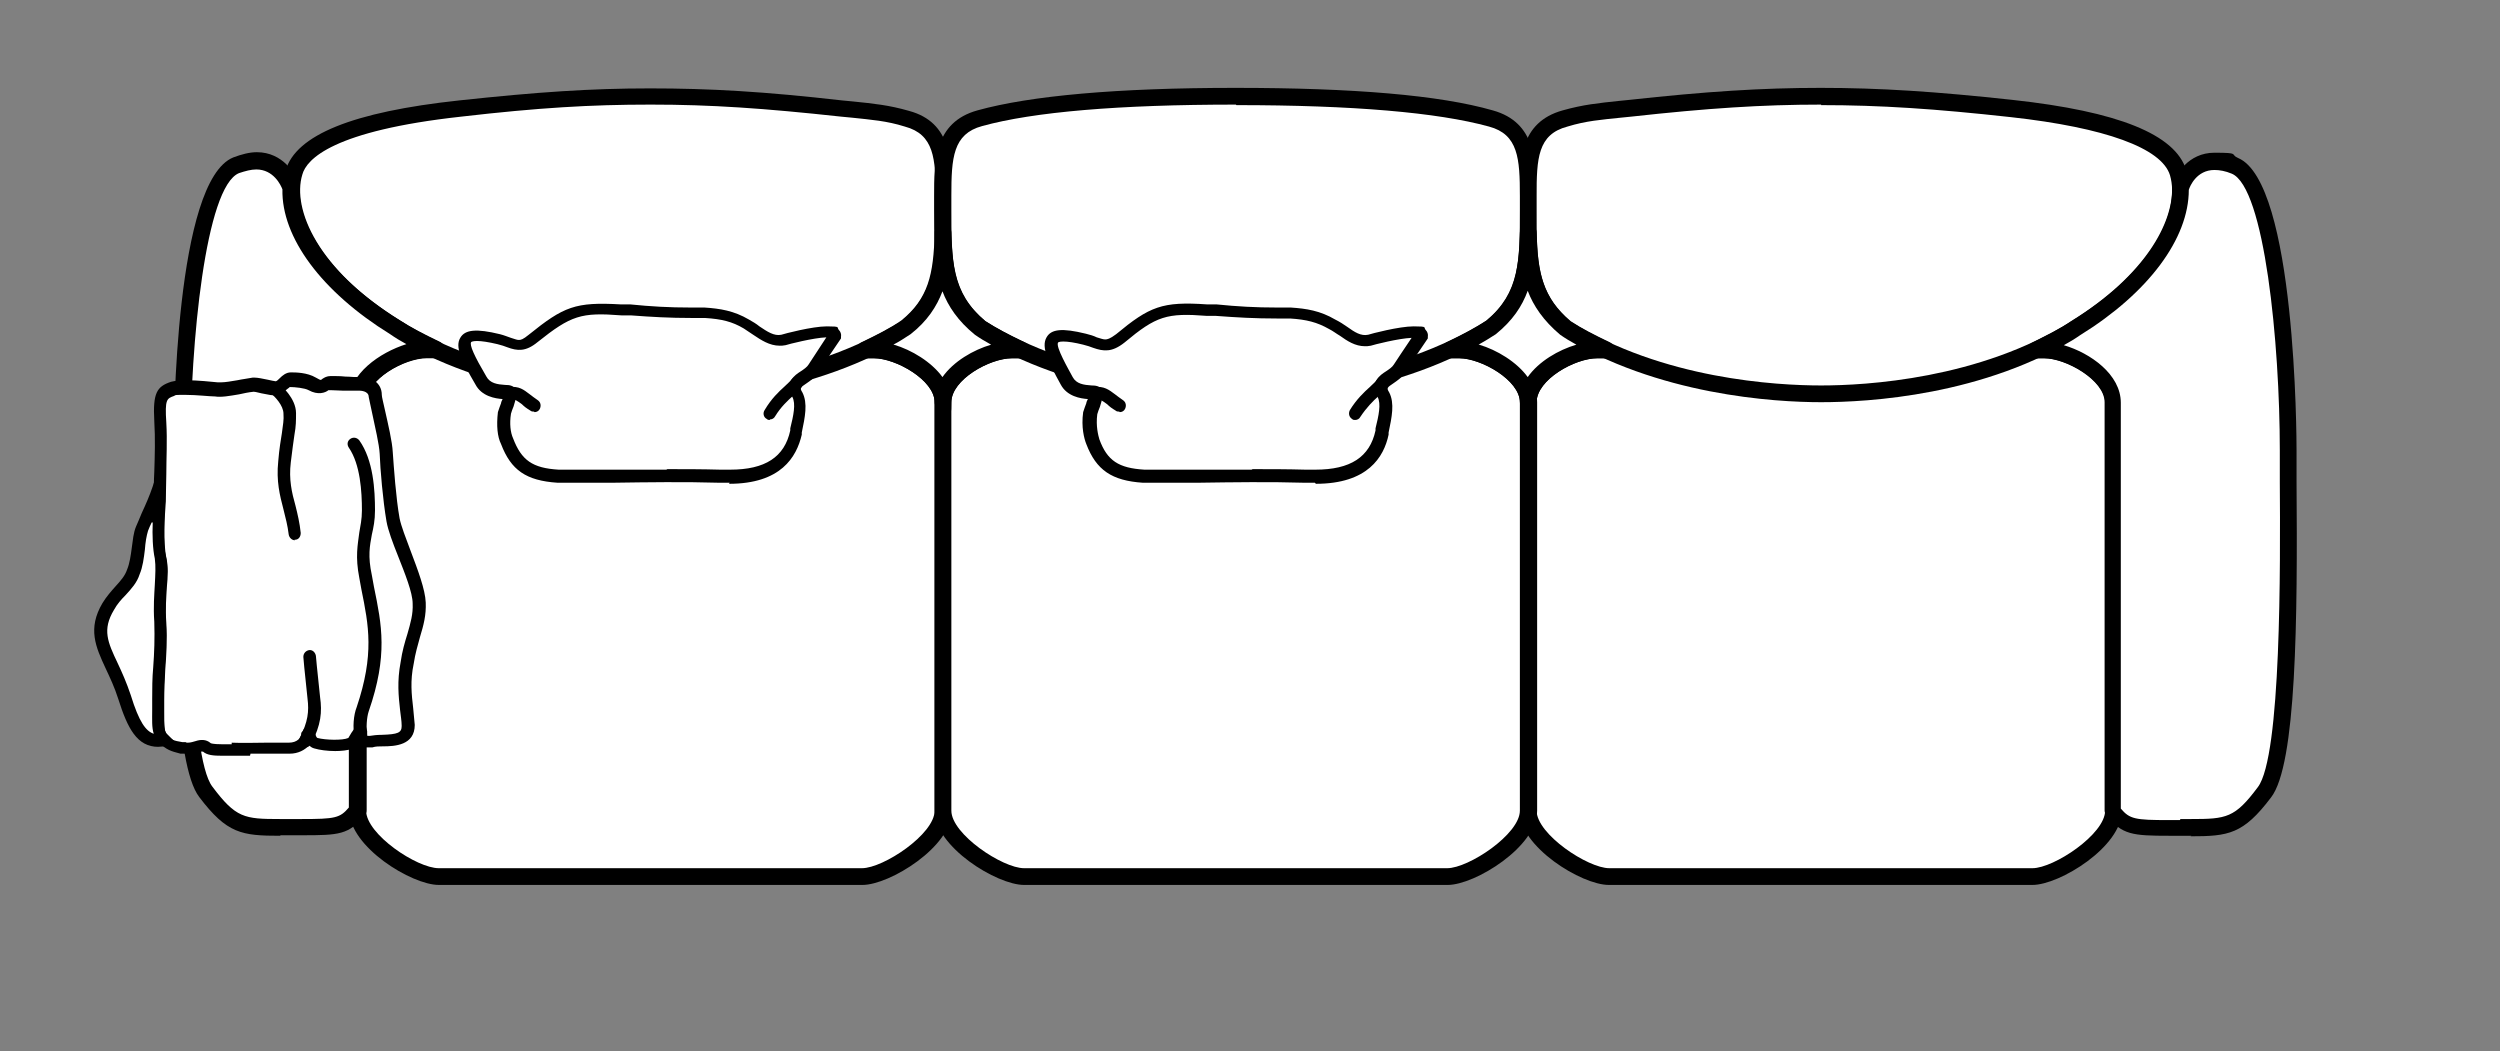<?xml version="1.0" encoding="UTF-8"?>
<svg xmlns="http://www.w3.org/2000/svg" version="1.1" viewBox="0 0 478 201">
  <rect x="0" y="0" width="478" height="201" fill="#808080" stroke="none"/>
  <defs>
    <style>
      .cls-1 {
        fill: #fff;
        fill-rule: evenodd;
      }
    </style>
  </defs>
  <!-- Generator: Adobe Illustrator 28.6.0, SVG Export Plug-In . SVG Version: 1.2.0 Build 709)  -->
  <g>
    <g id="Layer_1">
      <g>
        <g>
          <path class="cls-1" d="M404,155v-78.1c0-5.5-8.4-10-13.2-10h-85.4c-4.8,0-13.2,4.5-13.2,10v78.1c0,5.7,10.7,12.6,15.5,12.6h80.9c4.8,0,15.5-6.9,15.5-12.6h0Z"/>
          <path d="M388.5,169.2h-80.9c-5.2,0-17.1-7.3-17.1-14.2v-78.1c0-6.8,9.6-11.6,14.9-11.6h85.4c5.2,0,14.9,4.8,14.9,11.6v78.1c0,6.9-11.9,14.2-17.1,14.2ZM305.4,68.5c-4.3,0-11.6,4.1-11.6,8.4v78.1c0,4.5,9.8,11,13.9,11h80.9c4.1,0,13.9-6.5,13.9-11v-78.1c0-4.2-7.4-8.4-11.6-8.4h-85.4Z"/>
        </g>
        <g>
          <path class="cls-1" d="M348.2,18.4c11.3,0,21.8.6,36.5,2.3,14.7,1.6,29.5,5,31.8,12.3,2.1,7.4-3.1,19.5-19.5,29.7-16.3,10.3-36.8,12.6-48.8,12.6s-32.5-2.3-48.9-12.6c-7.7-6.5-7.1-13.6-7.1-25.2s0-12.9,7.1-14.9c4.4-1.3,7.6-1.5,12.4-1.9,14.7-1.6,25.2-2.3,36.5-2.3h0Z"/>
          <path d="M348.2,76.9c-8.8,0-31.3-1.3-49.8-12.8-7.9-6.6-7.9-13.9-7.9-24.1v-2.5c0-6.6,0-14.1,8.3-16.4,3.9-1.1,6.9-1.4,10.7-1.8l2-.2c14.6-1.6,25.3-2.3,36.6-2.3s22,.7,36.7,2.3c20.2,2.2,31.1,6.6,33.2,13.4,2.3,8.1-3.1,21-20.2,31.6-18.3,11.6-40.8,12.8-49.6,12.8ZM348.2,20c-11.3,0-21.8.7-36.3,2.3l-2,.2c-3.8.4-6.6.6-10.2,1.7-5.7,1.5-5.9,6.1-5.9,13.3v2.5c0,10,0,16,6.5,21.5,17.6,11,39.4,12.2,47.9,12.2s30.3-1.2,47.9-12.3c15.7-9.7,20.8-21,18.8-27.9-1.6-5.2-12.4-9.1-30.4-11.1-14.5-1.6-25-2.3-36.3-2.3Z"/>
        </g>
        <g>
          <path class="cls-1" d="M437.6,86.1c0,15,1,58.3-4.5,65.4-5.3,7.1-7.4,6.8-16.1,6.8s-10.2.2-12.9-3.2v-78.1c0-5.5-8.4-10-13.2-10h-1.5c2.6-1.3,5.2-2.6,7.6-4.2,14.4-8.9,20.2-19.2,20-26.6,0,0,2.1-7.7,10.5-4.4,8.2,3.4,10.2,39.2,10.2,54.4h0Z"/>
          <path d="M419,159.8h-4.2c-7.1,0-9-.2-12-3.8-.2-.3-.4-.6-.4-1v-78.1c0-4.2-7.4-8.4-11.6-8.4h-1.5c-.8,0-1.4-.5-1.6-1.2-.2-.7.2-1.5.9-1.8,2.5-1.3,5.1-2.5,7.4-4.1,14.4-8.9,19.4-18.9,19.3-25.3,0-.2,0-.3,0-.5.6-2.2,3.1-6.4,8.1-6.4s2.9.3,4.5,1c11.1,4.6,11.2,53.8,11.2,55.9v6.1c.2,25.9,0,54.1-4.9,60.3-5.3,7-8.1,7.4-15.4,7.4ZM416.9,156.6h2c6.8,0,8.4-.2,12.8-6.1,4.5-5.9,4.3-42.6,4.2-58.3v-6.1c0-20.4-2.9-50.3-9.2-52.9-1.2-.5-2.3-.7-3.3-.7-3.4,0-4.7,3.1-4.9,3.8,0,9.3-7.7,19.7-20.8,27.8-1,.7-2,1.3-3.1,1.9,5.1,1.5,10.9,5.6,10.9,11v77.6c1.7,2,2.7,2.2,9.2,2.2h2.1Z"/>
        </g>
        <g>
          <path class="cls-1" d="M68.4,155v-78.1c0-5.5,8.4-10,13.2-10h85.4c4.8,0,13.2,4.5,13.2,10v78.1c0,5.7-10.7,12.6-15.5,12.6h-80.9c-4.8,0-15.5-6.9-15.5-12.6h0Z"/>
          <path d="M164.8,169.2h-80.9c-5.2,0-17.1-7.3-17.1-14.2v-78.1c0-6.8,9.6-11.6,14.9-11.6h85.4c5.2,0,14.9,4.8,14.9,11.6v78.1c0,6.9-11.9,14.2-17.1,14.2ZM81.6,68.5c-4.3,0-11.6,4.1-11.6,8.4v78.1c0,4.5,9.7,11,13.9,11h80.9c4.1,0,13.9-6.5,13.9-11v-78.1c0-4.2-7.4-8.4-11.6-8.4h-85.4Z"/>
        </g>
        <g>
          <path class="cls-1" d="M124.3,18.4c-11.3,0-21.6.6-36.3,2.3-14.7,1.6-29.7,5-31.8,12.3-2.3,7.4,2.9,19.5,19.4,29.7,16.3,10.3,36.8,12.6,48.8,12.6s32.5-2.3,48.9-12.6c7.7-6.5,7.1-13.6,7.1-25.2s0-12.9-7.1-14.9c-4.2-1.3-7.6-1.5-12.4-1.9-14.7-1.6-25-2.3-36.5-2.3h0Z"/>
          <path d="M124.3,76.9c-8.8,0-31.3-1.3-49.6-12.8-17.2-10.6-22.5-23.5-20.1-31.5,2-6.8,12.8-11.2,33.2-13.4,14.9-1.6,25.1-2.3,36.5-2.3s21.8.6,36.7,2.3l2.1.2c3.9.4,6.9.7,10.7,1.8,8.2,2.2,8.2,9.8,8.2,16.4v2.5c0,10.1,0,17.5-7.7,23.9-18.6,11.7-41.1,13-50,13ZM124.3,20c-11.3,0-21.4.6-36.1,2.3-24.5,2.7-29.6,8.1-30.4,11.1-2,6.6,3,18.2,18.7,27.9,17.6,11.2,39.4,12.4,47.9,12.4s30.3-1.2,48.1-12.4c6.4-5.4,6.4-11.4,6.4-21.3v-2.5c0-7.2-.3-11.8-5.9-13.3-3.5-1.1-6.4-1.3-10.1-1.7l-2.1-.2c-14.7-1.6-24.9-2.3-36.3-2.3Z"/>
        </g>
        <g>
          <path class="cls-1" d="M34.8,86.1c0,15-1,58.3,4.5,65.4,5.3,7.1,7.4,6.8,16.3,6.8s10,.2,12.8-3.2v-78.1c0-5.5,8.4-10,13.2-10h1.6c-2.7-1.3-5.3-2.6-7.7-4.2-14.4-8.9-20.2-19.2-19.9-26.6,0,0-2.3-7.7-10.5-4.4-8.4,3.4-10.3,39.2-10.3,54.4h0Z"/>
          <path d="M53.6,159.8c-7.4,0-10.2-.4-15.5-7.4-4.8-6.2-5-34.4-4.9-60.3v-6.1c0-5.3.3-51.4,11.4-55.9,1.6-.6,3.1-1,4.5-1,5,0,7.5,4.2,8.2,6.4,0,.2,0,.3,0,.5-.3,6.3,4.6,16.2,19.1,25.2,2.3,1.5,4.7,2.7,7.6,4.1.7.3,1.1,1.1.9,1.8-.2.7-.8,1.3-1.6,1.3h-1.6c-4.3,0-11.6,4.1-11.6,8.4v78.1c0,.4-.1.7-.4,1-3,3.7-4.9,3.8-11.9,3.8h-4.2ZM49,32.4c-1,0-2.1.3-3.3.7-6.4,2.6-9.3,32.5-9.3,52.9v6.1c-.1,15.7-.3,52.4,4.2,58.3,4.5,6,6.1,6.2,12.9,6.2h4.2c6.4,0,7.3-.2,9-2.2v-77.6c0-5.3,5.9-9.4,11-11-1.1-.6-2.1-1.2-3.1-1.9-13.1-8.1-20.8-18.5-20.6-27.7-.3-.8-1.7-3.8-5-3.8Z"/>
        </g>
        <g>
          <path class="cls-1" d="M292.2,155v-78.1c0-5.5-8.4-10-13.2-10h-85.4c-4.8,0-13.2,4.5-13.2,10v78.1c0,5.7,10.7,12.6,15.5,12.6h80.9c4.8,0,15.5-6.9,15.5-12.6h0Z"/>
          <path d="M276.7,169.2h-80.9c-5.2,0-17.1-7.3-17.1-14.2v-78.1c0-6.8,9.6-11.6,14.9-11.6h85.4c5.2,0,14.9,4.8,14.9,11.6v78.1c0,6.9-11.9,14.2-17.1,14.2ZM193.5,68.5c-4.3,0-11.6,4.1-11.6,8.4v78.1c0,4.5,9.8,11,13.9,11h80.9c4.1,0,13.9-6.5,13.9-11v-78.1c0-4.2-7.4-8.4-11.6-8.4h-85.4Z"/>
        </g>
        <g>
          <path class="cls-1" d="M236.3,75.2c-12.1,0-32.5-2.3-48.9-12.6-7.7-6.5-7.1-13.6-7.1-25.2s0-12.9,7.1-14.9c13.2-3.7,35.2-4.2,48.9-4.2s35.5.5,48.8,4.2c7.1,1.9,7.1,8.2,7.1,14.9,0,11.6.6,18.7-7.1,25.2-16.3,10.3-36.8,12.6-48.8,12.6h0Z"/>
          <path d="M236.3,76.9c-8.8,0-31.3-1.3-49.8-12.8-7.9-6.6-7.9-13.9-7.9-24.1v-2.5c0-6.6,0-14.1,8.3-16.4,10.1-2.8,26.7-4.3,49.3-4.3s39.1,1.4,49.2,4.3c8.3,2.3,8.3,9.8,8.3,16.4v2.5c0,10.1,0,17.5-7.7,23.9-18.5,11.7-41,13-49.8,13ZM236.3,20c-22.4,0-38.7,1.4-48.5,4.1-5.6,1.5-5.9,6.1-5.9,13.3v2.5c0,10,0,16,6.5,21.5,17.6,11,39.4,12.2,47.9,12.2s30.3-1.2,47.9-12.3c6.4-5.4,6.4-11.4,6.4-21.3v-2.5c0-7.2-.3-11.8-5.9-13.3-9.8-2.7-26.1-4.1-48.3-4.1Z"/>
        </g>
        <g>
          <g>
            <path class="cls-1" d="M218.9,91.1c10.2,0,20.5-.3,30.7,0,7.9.5,13.2-1.9,14.5-8.4.6-2.9,1.3-5.5.3-7.3-1.6-2.9,1.9-2.9,3.1-5,.5-.8,4.2-6.3,4.2-6.3.2-1.8-9,.6-10,1-2.7.5-4.5-1.8-7.1-3.1-2.6-1.5-4.8-1.9-7.9-2.1h-2.6c-4.8,0-8.7-.3-13.4-.6-8.2-.5-10.3.3-16.6,5.5-2.9,2.3-3.6,1-6.8.2-8.4-2.1-7.3,1-3.4,7.9,1.5,2.7,5.3,1.9,5.5,2.4.3.5-.6,2.4-1,3.7-.3,2.3,0,4.2.5,5.5,1.8,4.7,4.5,6.3,9.7,6.6h.3Z"/>
            <path d="M251.4,92.3c-.6,0-1.3,0-2,0-6.7-.2-13.6-.1-20.4,0-3.4,0-6.8,0-10.2,0h-.3c-5.9-.4-8.9-2.4-10.8-7.4-.4-1-1-3.2-.6-6.1.2-.6.4-1.2.6-1.7,0-.2.2-.6.3-.8-1.4-.1-4-.5-5.2-2.8-2.3-4.2-3.8-7.1-2.7-9,.9-1.6,3-1.8,7.5-.7.8.2,1.5.4,2.1.7.7.2,1.2.4,1.6.4s.9-.1,2.1-1c6.4-5.3,8.8-6.3,17.4-5.7h1.8c4,.4,7.4.6,11.6.6h2.6c3,.2,5.6.6,8.5,2.3.8.4,1.6.9,2.3,1.4,1.4,1,2.6,1.8,4,1.5.6-.2,5.9-1.6,8.7-1.6s1.8.2,2.3.7c.3.3.5.8.4,1.3v.3s-.2.3-.2.3c-1,1.5-3.8,5.6-4.2,6.2-.5,1-1.5,1.6-2.2,2.1-1.2.8-1.3.9-.8,1.7,1.1,2.1.5,4.8-.1,7.7v.4c-.9,4.3-4,9.4-13.9,9.4ZM239.3,89.7c3.4,0,6.8,0,10.3.1.7,0,1.3,0,1.9,0,6.7,0,10.4-2.4,11.5-7.5v-.4c.6-2.4,1.1-4.7.4-6-1.6-2.8.5-4.2,1.6-4.9.6-.4,1.2-.8,1.5-1.3.4-.6,2.3-3.5,3.4-5.1-2.5.1-7.2,1.3-7.8,1.5-.5.1-.8.1-1.1.1-1.9,0-3.4-1-4.8-2-.7-.4-1.3-.9-2.1-1.3-2.3-1.3-4.3-1.8-7.4-2h-2.5c-4.3,0-7.7-.2-11.7-.5h-1.7c-7.7-.6-9.7,0-15.8,5.1-2.4,1.9-4,1.7-6,1-.5-.2-1.1-.4-1.9-.6-1.6-.4-2.9-.6-3.8-.6s-1,.2-1,.2c-.5.8,2,5.1,2.8,6.6.7,1.3,2.1,1.5,3.6,1.6.8,0,1.6.1,2,.9.4.8,0,1.8-.4,3.2-.2.5-.4,1-.5,1.4-.3,2.3.2,4.1.4,4.8,1.5,4.1,3.7,5.5,8.6,5.8h.2c3.4,0,6.8,0,10.2,0,3.4,0,6.9,0,10.3,0Z"/>
          </g>
          <path d="M214,78.7c-.2,0-.5,0-.7-.2-.7-.4-1.2-.8-1.6-1.2-1-.7-1.2-1-2.3-.9-.7,0-1.3-.5-1.3-1.1,0-.7.4-1.3,1.1-1.3,1.9-.2,2.8.5,4,1.4.4.3.9.7,1.5,1.1.6.4.7,1.1.4,1.7-.2.4-.6.6-1,.6Z"/>
          <path d="M259.1,80.3c-.2,0-.4,0-.6-.2-.6-.4-.7-1.1-.4-1.7,1.3-2.1,2.7-3.4,3.8-4.4.5-.5,1-.9,1.3-1.3.4-.5,1.2-.7,1.7-.2.5.4.6,1.2.2,1.7-.4.5-.9,1-1.6,1.6-1,.9-2.2,2.1-3.4,3.9-.2.4-.6.6-1,.6Z"/>
        </g>
        <g>
          <g>
            <path class="cls-1" d="M107,91.1c10.2,0,20.5-.3,30.7,0,7.9.5,13.2-1.9,14.5-8.4.6-2.9,1.3-5.5.3-7.3-1.6-2.9,1.9-2.9,3.1-5,.5-.8,4.2-6.3,4.2-6.3.2-1.8-9,.6-10,1-2.7.5-4.7-1.8-7.1-3.1-2.6-1.5-4.8-1.9-7.9-2.1h-2.6c-4.8,0-8.7-.3-13.4-.6-8.2-.5-10.3.3-16.8,5.5-2.7,2.3-3.4,1-6.6.2-8.6-2.1-7.4,1-3.4,7.9,1.5,2.7,5.3,1.9,5.5,2.4.3.5-.6,2.4-1,3.7-.3,2.3-.2,4.2.5,5.5,1.8,4.7,4.4,6.3,9.7,6.6h.3Z"/>
            <path d="M139.5,92.3c-.6,0-1.3,0-2,0-6.7-.2-13.6-.1-20.4,0-3.4,0-6.8,0-10.2,0h-.3c-6-.4-8.9-2.4-10.8-7.4-.7-1.4-.9-3.5-.6-6.1.2-.6.4-1.2.6-1.7,0-.2.2-.6.3-.8-1.4-.1-4-.5-5.2-2.8-2.8-4.8-3.9-7.2-2.9-8.9.9-1.6,3.1-1.8,7.6-.7.8.2,1.5.5,2.1.7.7.2,1.1.4,1.5.4s.8-.1,1.9-1c6.7-5.4,8.9-6.3,17.6-5.8h1.8c4,.4,7.4.6,11.6.6h2.6c3,.2,5.6.6,8.5,2.3.7.4,1.4.8,2,1.3,1.5,1,2.8,1.9,4.2,1.6.6-.2,5.9-1.6,8.7-1.6s1.8.2,2.3.7c.3.3.5.8.4,1.3v.3s-.2.3-.2.3c-1,1.5-3.8,5.6-4.2,6.2-.5,1-1.5,1.6-2.2,2.1-1.2.8-1.3.9-.8,1.7,1.1,2.1.5,4.8-.1,7.7v.4c-1,4.3-4,9.4-13.9,9.4ZM127.4,89.7c3.4,0,6.8,0,10.3.1.7,0,1.3,0,1.9,0,6.7,0,10.4-2.4,11.5-7.5v-.4c.6-2.4,1.1-4.7.4-6-1.6-2.8.5-4.2,1.6-4.9.6-.4,1.2-.8,1.5-1.3.4-.6,2.3-3.5,3.4-5.2-2.5.1-7.2,1.3-7.8,1.5-.5.1-.8.1-1.1.1-2,0-3.6-1.1-5.1-2.1-.6-.4-1.2-.8-1.8-1.2-2.2-1.3-4.2-1.8-7.4-2h-2.5c-4.3,0-7.7-.2-11.7-.5h-1.8c-7.7-.6-9.6,0-16,5.1-2.3,1.9-3.9,1.7-5.8,1-.5-.2-1.1-.4-1.9-.6-1.7-.4-3-.6-3.9-.6s-1.1.2-1.1.2c-.4.5.6,2.7,2.9,6.6.7,1.3,2.1,1.5,3.6,1.6.8,0,1.6.1,2,.9.4.8,0,1.8-.4,3.2-.2.5-.4,1-.5,1.4-.3,1.9-.1,3.6.4,4.7,1.6,4.2,3.7,5.7,8.7,6h.3c3.4,0,6.8,0,10.2,0,3.4,0,6.9,0,10.3,0Z"/>
          </g>
          <path d="M102.1,78.7c-.2,0-.5,0-.7-.2-.7-.4-1.2-.8-1.6-1.2-1-.7-1.2-1-2.3-.9-.8,0-1.2-.5-1.3-1.1,0-.7.4-1.3,1.1-1.3,2-.2,2.8.5,4,1.4.4.3.9.7,1.5,1.1.6.4.7,1.1.4,1.7-.2.4-.6.6-1,.6Z"/>
          <path d="M147.2,80.3c-.2,0-.4,0-.6-.2-.6-.3-.8-1.1-.4-1.7,1.3-2.2,2.7-3.5,3.8-4.5.5-.5,1-.9,1.3-1.3.4-.5,1.2-.7,1.7-.2.5.4.6,1.2.2,1.7-.4.5-.9,1-1.6,1.6-1,.9-2.3,2.1-3.4,3.9-.2.4-.6.6-1,.6Z"/>
        </g>
        <g>
          <path class="cls-1" d="M285.1,62.7c6.1-5,6.9-10.5,7.1-18.1.2,7.6,1.1,13.1,7.1,18.1,2.4,1.6,5,2.9,7.7,4.2h-1.6c-4.8,0-13.2,4.5-13.2,10,0-5.5-8.4-10-13.2-10h-1.6c2.7-1.3,5.3-2.6,7.7-4.2h0Z"/>
          <path d="M292.2,78.5c-.9,0-1.6-.7-1.6-1.6,0-4.2-7.4-8.4-11.6-8.4h-1.6c-.8,0-1.4-.5-1.6-1.3-.2-.7.2-1.5.9-1.8,2.9-1.4,5.3-2.6,7.5-4.1,5.2-4.2,6.2-8.8,6.4-16.8,0-.9.7-1.6,1.6-1.6s1.6.7,1.6,1.6c.2,7.7,1.2,12.4,6.5,16.9,2.1,1.4,4.5,2.6,7.4,4,.7.3,1.1,1.1.9,1.8-.2.7-.8,1.3-1.6,1.3h-1.6c-4.3,0-11.6,4.1-11.6,8.4s-.7,1.6-1.6,1.6ZM282.8,65.9c3.4,1,7.2,3.3,9.3,6.2,2.1-3,5.9-5.2,9.3-6.2-1.1-.6-2.1-1.2-3.1-1.9-3.2-2.7-5.1-5.5-6.2-8.4-1.1,3-2.9,5.7-6.1,8.3-1.1.7-2.2,1.4-3.3,2Z"/>
        </g>
        <g>
          <path class="cls-1" d="M187.4,62.7c2.4,1.6,5,2.9,7.7,4.2h-1.6c-4.8,0-13.2,4.5-13.2,10,0-5.5-8.4-10-13.2-10h-1.6c2.7-1.3,5.3-2.6,7.7-4.2,6.1-5,6.9-10.5,7.1-18.1.2,7.6,1,13.1,7.1,18.1h0Z"/>
          <path d="M180.3,78.5c-.9,0-1.6-.7-1.6-1.6,0-4.2-7.4-8.4-11.6-8.4h-1.6c-.8,0-1.4-.5-1.6-1.3-.2-.7.2-1.5.9-1.8,2.9-1.4,5.3-2.6,7.5-4.1,5.2-4.2,6.2-8.8,6.4-16.8,0-.9.7-1.6,1.6-1.6s1.6.7,1.6,1.6c.2,8,1.2,12.5,6.5,16.9,2.1,1.4,4.5,2.6,7.4,4,.7.3,1.1,1.1.9,1.8-.2.7-.8,1.3-1.6,1.3h-1.6c-4.3,0-11.6,4.1-11.6,8.4s-.7,1.6-1.6,1.6ZM170.9,65.9c3.4,1,7.2,3.3,9.3,6.2,2.1-3,5.9-5.2,9.3-6.2-1.1-.6-2.1-1.2-3.1-1.9-3.2-2.6-5.1-5.4-6.2-8.3-1.1,2.9-2.9,5.7-6.1,8.2-1.1.7-2.1,1.4-3.3,2Z"/>
        </g>
        <g>
          <path class="cls-1" d="M30.6,80.6c-.3-5.3.5-5.7,2.4-6.3,1.9-.5,6.8,0,8.4.2,1.6.3,4.2-.5,6.9-.8.8-.2,3.9.8,4.4.6,1.1-.2,1.8-1.6,2.7-1.6s3.1.2,4.2.8c2.3,1.3,2.4-.3,3.6-.2,2.1,0,4.2.3,5.7.2,1.3,0,2.9.6,2.9,2.3.2,1.5,1.9,7.9,2.1,11,.2,3.1.6,8.9,1.3,12.8.8,3.9,4.8,12.1,5,16,.2,3.7-1.5,6.5-2.3,11.5-1,4.8,0,8.2.2,11.9,0,3.6-4.5,2.6-7.1,3.1-2.4.3-1.8-.5-1.9-1.8-.2-.8-1.1,1.8-1.9,2.1-1.6.6-5,.5-6.8,0-1.3-.5-1.1-2.3-1.5-1.6-.2,1.1-1.5,2.6-3.6,2.6-4.7,0-7.3.2-11,0-1.8,0-4,.2-4.8-.5-1-1-1.8.5-4.2.2-2.3-.5-2.7-.5-4-1.8-1.3-1.3-1-3.4-1-7.6-.2-4.4.6-8.9.3-14.7-.3-6,.6-9.2,0-12.3-.6-2.9-.3-8.2-.2-11,0-4.7.5-9.5.2-15h0Z"/>
          <path d="M47.8,144.5c-1.1,0-2.3,0-3.5,0h-1.8c-1.7,0-2.9-.1-3.7-.8,0,0-.3,0-.5,0-.7.2-1.6.5-3.1.4h-.7c-1.9-.5-2.6-.7-4.1-2.1-1.4-1.4-1.4-3.3-1.3-6.4,0-.6,0-1.3,0-2.1,0-1.9,0-3.9.2-6.1.2-2.7.3-5.4.2-8.6-.2-2.9,0-5.2.1-7.1.1-2,.2-3.5,0-5-.7-3-.4-8.4-.2-11.2,0-1.7,0-3.5.1-5.3.1-3.1.2-6.3,0-9.7-.3-5.4.5-6.6,3.2-7.5.8-.2,1.7-.3,2.9-.3,2.2,0,4.9.3,6,.4.3,0,.5,0,.7,0,.8,0,1.9-.2,3.1-.4.9-.2,1.9-.3,2.9-.5h.4c.6,0,1.5.2,2.5.4.5.1,1.3.3,1.5.3.2,0,.5-.3.8-.6.5-.5,1.2-1.1,2.1-1.1s3.1,0,4.8,1c1.2.7.9.4,1.3.2.3-.2.8-.5,1.5-.5h.3c.7,0,1.6,0,2.5.1,1.1,0,2.1.2,2.8,0h0c2.2,0,4.2,1.2,4.2,3.5,0,.4.3,1.5.6,2.9.6,2.7,1.4,6,1.5,8.1.2,2.8.6,8.7,1.3,12.6.3,1.5,1.2,3.8,2.1,6.2,1.4,3.7,2.8,7.4,2.9,9.9.1,2.4-.4,4.3-1.1,6.6-.4,1.5-.9,3.1-1.2,5.1-.7,3.3-.4,5.9-.1,8.5.1,1.1.2,2.1.3,3.2,0,3.9-3.8,4.1-6.1,4.1-.7,0-1.4,0-2,.2-.5,0-.8,0-1.1,0-.5,0-1.1,0-1.6-.5-.3.3-.6.5-.9.7-1.1.4-2.5.5-3.5.5-1.5,0-3-.2-4-.5-.4-.1-.7-.3-1-.6-.8.9-2.1,1.6-3.7,1.6s-3.1,0-4.4,0c-1.1,0-2.1,0-3.1,0ZM44.3,142c2.4.1,4.3,0,6.5,0,1.3,0,2.7,0,4.4,0s2.3-1,2.4-1.5v-.4c.1,0,.5-.7.5-.7h.9c.9-.1,1.2.7,1.3,1,.1.3.2.6.4.7,1.5.4,4.8.5,5.9,0,0,0,.4-.7.6-1,.5-.7.9-1.4,1.7-1.4h1l.3,1.1c0,.4,0,.6,0,.9.2,0,.4,0,.5,0,.6-.1,1.4-.2,2.3-.2,3.1-.1,3.8-.4,3.8-1.7,0-1-.2-2-.3-3-.3-2.7-.6-5.5.1-9.2.3-2.1.8-3.8,1.3-5.4.6-2.1,1.1-3.8,1-5.8,0-2.1-1.5-5.8-2.8-9.1-1-2.5-1.9-4.9-2.2-6.6-.7-4.1-1.2-10-1.3-12.9-.1-1.9-.9-5.2-1.4-7.6-.3-1.5-.6-2.7-.7-3.3,0-1.2-1.7-1.2-1.7-1.2-.6,0-1.9,0-3.1,0-.8,0-1.7-.1-2.5-.1h-.4c-.6.5-2,1-3.8,0-.7-.4-2.6-.6-3.6-.6,0,0-.3.3-.5.4-.5.4-1.1,1-2.1,1.2h-.3c-.4,0-1.1-.1-2-.3-.7-.1-1.6-.4-2-.4-1,.1-1.9.3-2.8.5-1.8.3-3.4.6-4.6.4-1,0-3.5-.3-5.6-.3s-1.9,0-2.2.2c-1.4.5-1.8.6-1.5,5.1.2,3.5,0,6.8,0,9.9,0,1.8-.1,3.5-.1,5.2-.2,2.7-.5,8,.1,10.7.4,1.8.3,3.6.1,5.7-.1,1.9-.3,4-.1,6.8.2,3.3,0,6.3-.2,8.9-.1,2.1-.2,4-.2,5.9,0,.8,0,1.5,0,2.1,0,2.7,0,4,.6,4.6.9.9,1.1,1,2.9,1.3h.6c.1.1.3.1.4.1.6,0,1.1-.2,1.5-.3.9-.3,2-.4,2.9.4,0,0,.4.2,2.1.2h1.9Z"/>
        </g>
        <path d="M56.4,103.3c-.6,0-1.1-.5-1.2-1.1-.2-1.7-.6-3.2-1-4.8-.7-2.7-1.4-5.4-1-9.2.2-2.5.5-4.1.7-5.4.2-1.6.4-2.5.3-3.7,0-1.6-1.7-3.3-2.3-3.8-.5-.4-.6-1.2-.2-1.7.4-.5,1.2-.6,1.7-.2.3.3,3.2,2.7,3.2,5.6,0,1.4,0,2.5-.3,4.1-.2,1.3-.4,2.9-.7,5.3-.4,3.3.2,5.8.9,8.3.4,1.6.8,3.3,1,5.2,0,.7-.4,1.3-1.1,1.3,0,0,0,0-.1,0Z"/>
        <path d="M69,142c-.6,0-1.1-.4-1.2-1-.4-1.9-.2-4.3.4-5.8,3.4-10.1,2.3-15.6.9-22.5l-.4-2.2c-.8-4.1-.3-6.3,0-8.7.2-1.2.5-2.5.5-4.2,0-3.6-.3-8.8-2.5-12-.4-.6-.3-1.3.3-1.7.6-.4,1.3-.2,1.7.3,2.7,3.8,3,9.5,3,13.4,0,1.9-.3,3.3-.6,4.6-.4,2.2-.8,4.1,0,7.8l.4,2.2c1.5,7.3,2.7,13.1-1,23.8-.4,1.2-.5,3.1-.3,4.6.1.7-.3,1.3-1,1.4,0,0-.1,0-.2,0Z"/>
        <path d="M58.4,142.8c-.2,0-.4,0-.6-.1-.6-.3-.8-1-.5-1.6,1.6-3.1,1.8-5.1,1.5-7.5-.6-5.5-.8-7.9-.8-8,0-.7.5-1.2,1.1-1.3.7-.1,1.2.5,1.3,1.1,0,0,.2,2.4.8,7.9.4,2.8.2,5.3-1.7,8.9-.2.4-.6.7-1.1.7Z"/>
        <g>
          <path class="cls-1" d="M30.6,118.8c-.3-6,.6-9.2,0-12.3-.6-2.9-.3-8.2-.2-11v-2.3c-1,3.1-2.6,6-3.2,7.7-.8,2.4-.6,5.8-1.6,8.2-.8,2.6-3.2,3.9-4.8,6.6-3.7,6.1.6,9.5,3.1,17.3,2.1,6.9,4,8.9,7.7,8.2,0,0-.2-.2-.3-.3-1.3-1.3-1-3.4-1-7.6-.2-4.4.6-8.9.3-14.7h0Z"/>
          <path d="M30.3,142.8h0c-4.1,0-5.9-3.5-7.7-9.2-.7-2.2-1.6-4.1-2.4-5.8-1.9-4.1-3.5-7.6-.6-12.5.8-1.3,1.7-2.3,2.5-3.2,1-1.1,1.8-2,2.2-3.2.5-1.2.7-2.7.9-4.2.2-1.4.3-2.8.8-4,.3-.7.7-1.6,1.1-2.6.7-1.5,1.5-3.3,2.1-5.1l2.4-7.5v10.1c-.2,2.7-.5,8,.1,10.7.4,1.8.3,3.6.1,5.7-.1,1.9-.3,4-.1,6.8.2,3.3,0,6.3-.2,8.9-.1,2.1-.2,4-.2,5.9,0,.8,0,1.5,0,2.1,0,2.7,0,4,.6,4.6l2,2-2.3.4c-.5,0-1,.1-1.5.1ZM29,99.9c-.3.6-.5,1.1-.7,1.6-.3,1-.5,2.2-.6,3.6-.2,1.6-.4,3.3-1,4.7-.5,1.6-1.6,2.8-2.7,4-.8.8-1.6,1.7-2.2,2.8-2.3,3.8-1.2,6.2.7,10.2.8,1.7,1.7,3.7,2.5,6.1,1.6,5.2,2.9,6.9,4.4,7.4-.4-1.2-.3-2.7-.3-4.6,0-.6,0-1.3,0-2.1,0-1.9,0-3.9.2-6.1.2-2.7.3-5.4.2-8.6-.2-2.9,0-5.2.1-7.1.1-2,.2-3.5,0-5-.4-1.8-.5-4.5-.4-6.9Z"/>
        </g>
      </g>
    </g>
  </g>
</svg>